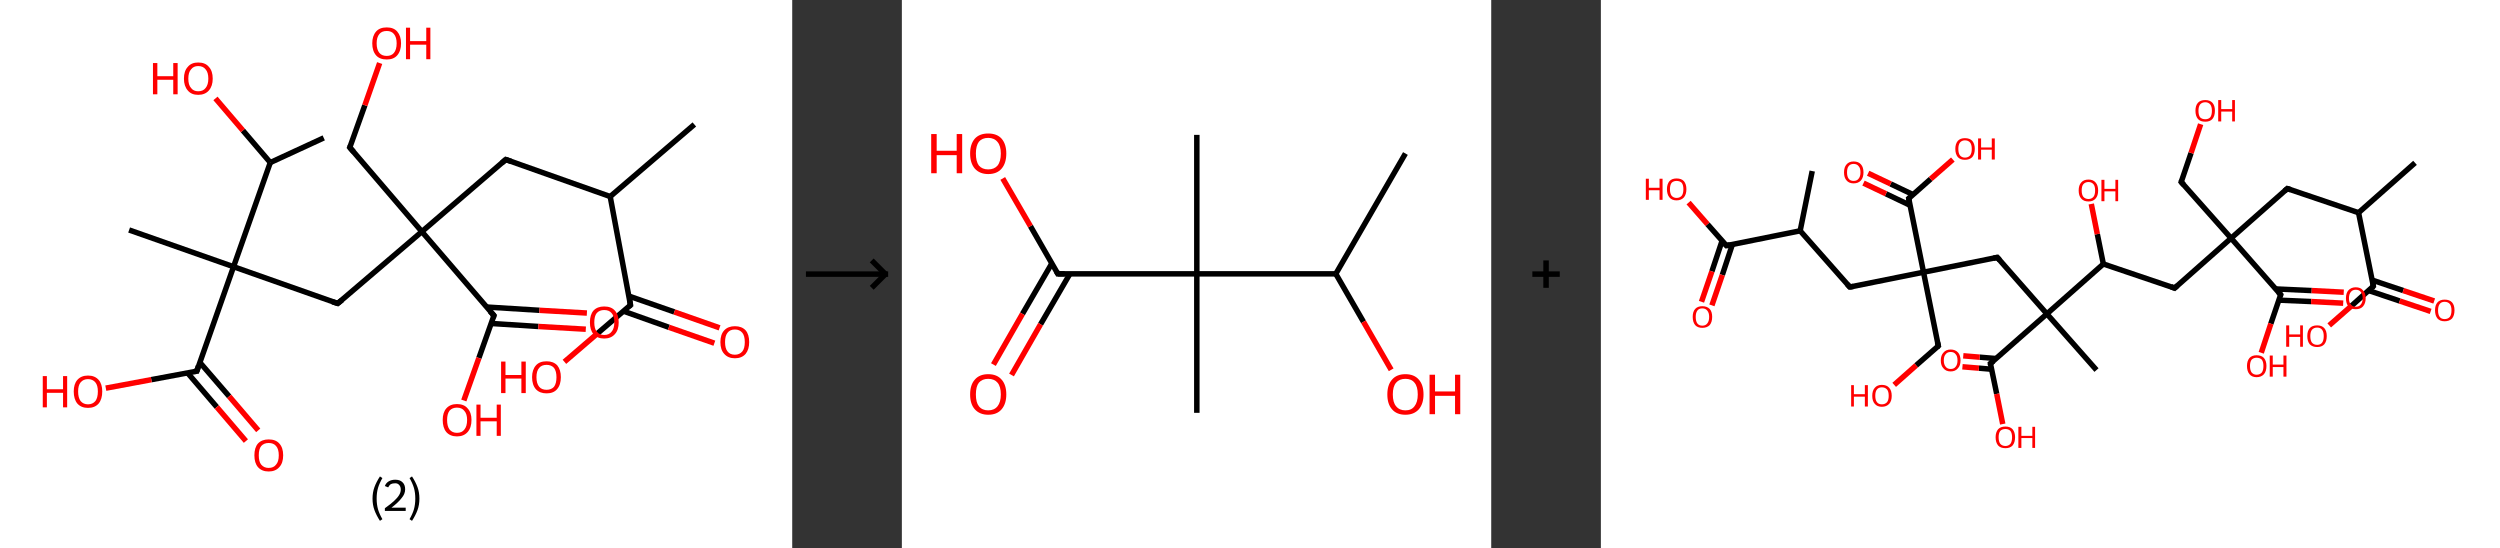 <?xml version='1.0' encoding='ASCII' standalone='yes'?>
<svg xmlns="http://www.w3.org/2000/svg" xmlns:xlink="http://www.w3.org/1999/xlink" version="1.1" width="912.0px" viewBox="0 0 912.0 200.0" height="200.0px">
  <rect x="0" y="0" width="912.0" height="200.0" fill="#333333" stroke="none"/>
  <g>
    <g transform="translate(0, 0) scale(1 1) "><!-- END OF HEADER -->
<rect style="opacity:1.0;fill:#FFFFFF;stroke:none" width="289.0" height="200.0" x="0.0" y="0.0"> </rect>
<path class="bond-0 atom-0 atom-1" d="M 253.3,45.4 L 222.6,71.7" style="fill:none;fill-rule:evenodd;stroke:#000000;stroke-width:2.0px;stroke-linecap:butt;stroke-linejoin:miter;stroke-opacity:1"/>
<path class="bond-1 atom-1 atom-2" d="M 222.6,71.7 L 184.5,58.2" style="fill:none;fill-rule:evenodd;stroke:#000000;stroke-width:2.0px;stroke-linecap:butt;stroke-linejoin:miter;stroke-opacity:1"/>
<path class="bond-2 atom-2 atom-3" d="M 184.5,58.2 L 153.9,84.5" style="fill:none;fill-rule:evenodd;stroke:#000000;stroke-width:2.0px;stroke-linecap:butt;stroke-linejoin:miter;stroke-opacity:1"/>
<path class="bond-3 atom-3 atom-4" d="M 153.9,84.5 L 127.6,53.8" style="fill:none;fill-rule:evenodd;stroke:#000000;stroke-width:2.0px;stroke-linecap:butt;stroke-linejoin:miter;stroke-opacity:1"/>
<path class="bond-4 atom-4 atom-5" d="M 127.6,53.8 L 133.1,38.4" style="fill:none;fill-rule:evenodd;stroke:#000000;stroke-width:2.0px;stroke-linecap:butt;stroke-linejoin:miter;stroke-opacity:1"/>
<path class="bond-4 atom-4 atom-5" d="M 133.1,38.4 L 138.5,23.0" style="fill:none;fill-rule:evenodd;stroke:#FF0000;stroke-width:2.0px;stroke-linecap:butt;stroke-linejoin:miter;stroke-opacity:1"/>
<path class="bond-5 atom-3 atom-6" d="M 153.9,84.5 L 123.2,110.7" style="fill:none;fill-rule:evenodd;stroke:#000000;stroke-width:2.0px;stroke-linecap:butt;stroke-linejoin:miter;stroke-opacity:1"/>
<path class="bond-6 atom-6 atom-7" d="M 123.2,110.7 L 85.2,97.3" style="fill:none;fill-rule:evenodd;stroke:#000000;stroke-width:2.0px;stroke-linecap:butt;stroke-linejoin:miter;stroke-opacity:1"/>
<path class="bond-7 atom-7 atom-8" d="M 85.2,97.3 L 47.1,83.9" style="fill:none;fill-rule:evenodd;stroke:#000000;stroke-width:2.0px;stroke-linecap:butt;stroke-linejoin:miter;stroke-opacity:1"/>
<path class="bond-8 atom-7 atom-9" d="M 85.2,97.3 L 71.8,135.4" style="fill:none;fill-rule:evenodd;stroke:#000000;stroke-width:2.0px;stroke-linecap:butt;stroke-linejoin:miter;stroke-opacity:1"/>
<path class="bond-9 atom-9 atom-10" d="M 68.4,136.0 L 79.1,148.5" style="fill:none;fill-rule:evenodd;stroke:#000000;stroke-width:2.0px;stroke-linecap:butt;stroke-linejoin:miter;stroke-opacity:1"/>
<path class="bond-9 atom-9 atom-10" d="M 79.1,148.5 L 89.7,160.9" style="fill:none;fill-rule:evenodd;stroke:#FF0000;stroke-width:2.0px;stroke-linecap:butt;stroke-linejoin:miter;stroke-opacity:1"/>
<path class="bond-9 atom-9 atom-10" d="M 72.9,132.2 L 83.6,144.6" style="fill:none;fill-rule:evenodd;stroke:#000000;stroke-width:2.0px;stroke-linecap:butt;stroke-linejoin:miter;stroke-opacity:1"/>
<path class="bond-9 atom-9 atom-10" d="M 83.6,144.6 L 94.2,157.0" style="fill:none;fill-rule:evenodd;stroke:#FF0000;stroke-width:2.0px;stroke-linecap:butt;stroke-linejoin:miter;stroke-opacity:1"/>
<path class="bond-10 atom-9 atom-11" d="M 71.8,135.4 L 55.2,138.5" style="fill:none;fill-rule:evenodd;stroke:#000000;stroke-width:2.0px;stroke-linecap:butt;stroke-linejoin:miter;stroke-opacity:1"/>
<path class="bond-10 atom-9 atom-11" d="M 55.2,138.5 L 38.6,141.6" style="fill:none;fill-rule:evenodd;stroke:#FF0000;stroke-width:2.0px;stroke-linecap:butt;stroke-linejoin:miter;stroke-opacity:1"/>
<path class="bond-11 atom-7 atom-12" d="M 85.2,97.3 L 98.6,59.3" style="fill:none;fill-rule:evenodd;stroke:#000000;stroke-width:2.0px;stroke-linecap:butt;stroke-linejoin:miter;stroke-opacity:1"/>
<path class="bond-12 atom-12 atom-13" d="M 98.6,59.3 L 118.1,50.3" style="fill:none;fill-rule:evenodd;stroke:#000000;stroke-width:2.0px;stroke-linecap:butt;stroke-linejoin:miter;stroke-opacity:1"/>
<path class="bond-13 atom-12 atom-14" d="M 98.6,59.3 L 88.6,47.6" style="fill:none;fill-rule:evenodd;stroke:#000000;stroke-width:2.0px;stroke-linecap:butt;stroke-linejoin:miter;stroke-opacity:1"/>
<path class="bond-13 atom-12 atom-14" d="M 88.6,47.6 L 78.6,35.9" style="fill:none;fill-rule:evenodd;stroke:#FF0000;stroke-width:2.0px;stroke-linecap:butt;stroke-linejoin:miter;stroke-opacity:1"/>
<path class="bond-14 atom-3 atom-15" d="M 153.9,84.5 L 180.2,115.1" style="fill:none;fill-rule:evenodd;stroke:#000000;stroke-width:2.0px;stroke-linecap:butt;stroke-linejoin:miter;stroke-opacity:1"/>
<path class="bond-15 atom-15 atom-16" d="M 179.1,118.0 L 196.4,119.1" style="fill:none;fill-rule:evenodd;stroke:#000000;stroke-width:2.0px;stroke-linecap:butt;stroke-linejoin:miter;stroke-opacity:1"/>
<path class="bond-15 atom-15 atom-16" d="M 196.4,119.1 L 213.7,120.1" style="fill:none;fill-rule:evenodd;stroke:#FF0000;stroke-width:2.0px;stroke-linecap:butt;stroke-linejoin:miter;stroke-opacity:1"/>
<path class="bond-15 atom-15 atom-16" d="M 177.5,112.0 L 196.8,113.2" style="fill:none;fill-rule:evenodd;stroke:#000000;stroke-width:2.0px;stroke-linecap:butt;stroke-linejoin:miter;stroke-opacity:1"/>
<path class="bond-15 atom-15 atom-16" d="M 196.8,113.2 L 214.1,114.2" style="fill:none;fill-rule:evenodd;stroke:#FF0000;stroke-width:2.0px;stroke-linecap:butt;stroke-linejoin:miter;stroke-opacity:1"/>
<path class="bond-16 atom-15 atom-17" d="M 180.2,115.1 L 174.7,130.6" style="fill:none;fill-rule:evenodd;stroke:#000000;stroke-width:2.0px;stroke-linecap:butt;stroke-linejoin:miter;stroke-opacity:1"/>
<path class="bond-16 atom-15 atom-17" d="M 174.7,130.6 L 169.2,146.1" style="fill:none;fill-rule:evenodd;stroke:#FF0000;stroke-width:2.0px;stroke-linecap:butt;stroke-linejoin:miter;stroke-opacity:1"/>
<path class="bond-17 atom-1 atom-18" d="M 222.6,71.7 L 230.0,111.3" style="fill:none;fill-rule:evenodd;stroke:#000000;stroke-width:2.0px;stroke-linecap:butt;stroke-linejoin:miter;stroke-opacity:1"/>
<path class="bond-18 atom-18 atom-19" d="M 227.4,113.5 L 244.0,119.4" style="fill:none;fill-rule:evenodd;stroke:#000000;stroke-width:2.0px;stroke-linecap:butt;stroke-linejoin:miter;stroke-opacity:1"/>
<path class="bond-18 atom-18 atom-19" d="M 244.0,119.4 L 260.6,125.2" style="fill:none;fill-rule:evenodd;stroke:#FF0000;stroke-width:2.0px;stroke-linecap:butt;stroke-linejoin:miter;stroke-opacity:1"/>
<path class="bond-18 atom-18 atom-19" d="M 229.4,108.0 L 246.0,113.8" style="fill:none;fill-rule:evenodd;stroke:#000000;stroke-width:2.0px;stroke-linecap:butt;stroke-linejoin:miter;stroke-opacity:1"/>
<path class="bond-18 atom-18 atom-19" d="M 246.0,113.8 L 262.5,119.6" style="fill:none;fill-rule:evenodd;stroke:#FF0000;stroke-width:2.0px;stroke-linecap:butt;stroke-linejoin:miter;stroke-opacity:1"/>
<path class="bond-19 atom-18 atom-20" d="M 230.0,111.3 L 218.0,121.6" style="fill:none;fill-rule:evenodd;stroke:#000000;stroke-width:2.0px;stroke-linecap:butt;stroke-linejoin:miter;stroke-opacity:1"/>
<path class="bond-19 atom-18 atom-20" d="M 218.0,121.6 L 205.9,132.0" style="fill:none;fill-rule:evenodd;stroke:#FF0000;stroke-width:2.0px;stroke-linecap:butt;stroke-linejoin:miter;stroke-opacity:1"/>
<path d="M 186.5,58.9 L 184.5,58.2 L 183.0,59.5" style="fill:none;stroke:#000000;stroke-width:2.0px;stroke-linecap:butt;stroke-linejoin:miter;stroke-opacity:1;"/>
<path d="M 129.0,55.4 L 127.6,53.8 L 127.9,53.1" style="fill:none;stroke:#000000;stroke-width:2.0px;stroke-linecap:butt;stroke-linejoin:miter;stroke-opacity:1;"/>
<path d="M 124.8,109.4 L 123.2,110.7 L 121.3,110.1" style="fill:none;stroke:#000000;stroke-width:2.0px;stroke-linecap:butt;stroke-linejoin:miter;stroke-opacity:1;"/>
<path d="M 72.4,133.5 L 71.8,135.4 L 70.9,135.5" style="fill:none;stroke:#000000;stroke-width:2.0px;stroke-linecap:butt;stroke-linejoin:miter;stroke-opacity:1;"/>
<path d="M 178.8,113.6 L 180.2,115.1 L 179.9,115.9" style="fill:none;stroke:#000000;stroke-width:2.0px;stroke-linecap:butt;stroke-linejoin:miter;stroke-opacity:1;"/>
<path d="M 229.7,109.3 L 230.0,111.3 L 229.4,111.8" style="fill:none;stroke:#000000;stroke-width:2.0px;stroke-linecap:butt;stroke-linejoin:miter;stroke-opacity:1;"/>
<path class="atom-5" d="M 135.8 15.8 Q 135.8 13.1, 137.2 11.5 Q 138.5 10.0, 141.1 10.0 Q 143.6 10.0, 144.9 11.5 Q 146.3 13.1, 146.3 15.8 Q 146.3 18.6, 144.9 20.2 Q 143.6 21.7, 141.1 21.7 Q 138.5 21.7, 137.2 20.2 Q 135.8 18.6, 135.8 15.8 M 141.1 20.4 Q 142.8 20.4, 143.7 19.3 Q 144.7 18.1, 144.7 15.8 Q 144.7 13.6, 143.7 12.4 Q 142.8 11.3, 141.1 11.3 Q 139.3 11.3, 138.4 12.4 Q 137.4 13.6, 137.4 15.8 Q 137.4 18.1, 138.4 19.3 Q 139.3 20.4, 141.1 20.4 " fill="#FF0000"/>
<path class="atom-5" d="M 148.1 10.1 L 149.6 10.1 L 149.6 15.0 L 155.5 15.0 L 155.5 10.1 L 157.0 10.1 L 157.0 21.6 L 155.5 21.6 L 155.5 16.3 L 149.6 16.3 L 149.6 21.6 L 148.1 21.6 L 148.1 10.1 " fill="#FF0000"/>
<path class="atom-10" d="M 92.8 166.1 Q 92.8 163.3, 94.1 161.8 Q 95.5 160.3, 98.0 160.3 Q 100.6 160.3, 101.9 161.8 Q 103.3 163.3, 103.3 166.1 Q 103.3 168.9, 101.9 170.4 Q 100.5 172.0, 98.0 172.0 Q 95.5 172.0, 94.1 170.4 Q 92.8 168.9, 92.8 166.1 M 98.0 170.7 Q 99.8 170.7, 100.7 169.5 Q 101.7 168.4, 101.7 166.1 Q 101.7 163.8, 100.7 162.7 Q 99.8 161.6, 98.0 161.6 Q 96.3 161.6, 95.3 162.7 Q 94.4 163.8, 94.4 166.1 Q 94.4 168.4, 95.3 169.5 Q 96.3 170.7, 98.0 170.7 " fill="#FF0000"/>
<path class="atom-11" d="M 15.6 137.2 L 17.1 137.2 L 17.1 142.0 L 23.0 142.0 L 23.0 137.2 L 24.5 137.2 L 24.5 148.6 L 23.0 148.6 L 23.0 143.3 L 17.1 143.3 L 17.1 148.6 L 15.6 148.6 L 15.6 137.2 " fill="#FF0000"/>
<path class="atom-11" d="M 26.9 142.8 Q 26.9 140.1, 28.2 138.6 Q 29.6 137.0, 32.1 137.0 Q 34.6 137.0, 36.0 138.6 Q 37.3 140.1, 37.3 142.8 Q 37.3 145.6, 36.0 147.2 Q 34.6 148.8, 32.1 148.8 Q 29.6 148.8, 28.2 147.2 Q 26.9 145.6, 26.9 142.8 M 32.1 147.5 Q 33.8 147.5, 34.8 146.3 Q 35.7 145.1, 35.7 142.8 Q 35.7 140.6, 34.8 139.5 Q 33.8 138.3, 32.1 138.3 Q 30.4 138.3, 29.4 139.5 Q 28.5 140.6, 28.5 142.8 Q 28.5 145.1, 29.4 146.3 Q 30.4 147.5, 32.1 147.5 " fill="#FF0000"/>
<path class="atom-14" d="M 55.8 23.0 L 57.4 23.0 L 57.4 27.8 L 63.2 27.8 L 63.2 23.0 L 64.8 23.0 L 64.8 34.4 L 63.2 34.4 L 63.2 29.1 L 57.4 29.1 L 57.4 34.4 L 55.8 34.4 L 55.8 23.0 " fill="#FF0000"/>
<path class="atom-14" d="M 67.1 28.7 Q 67.1 25.9, 68.5 24.4 Q 69.8 22.8, 72.3 22.8 Q 74.9 22.8, 76.2 24.4 Q 77.6 25.9, 77.6 28.7 Q 77.6 31.4, 76.2 33.0 Q 74.8 34.6, 72.3 34.6 Q 69.8 34.6, 68.5 33.0 Q 67.1 31.4, 67.1 28.7 M 72.3 33.3 Q 74.1 33.3, 75.0 32.1 Q 76.0 30.9, 76.0 28.7 Q 76.0 26.4, 75.0 25.3 Q 74.1 24.1, 72.3 24.1 Q 70.6 24.1, 69.7 25.3 Q 68.7 26.4, 68.7 28.7 Q 68.7 31.0, 69.7 32.1 Q 70.6 33.3, 72.3 33.3 " fill="#FF0000"/>
<path class="atom-16" d="M 215.2 117.6 Q 215.2 114.8, 216.5 113.3 Q 217.9 111.8, 220.4 111.8 Q 223.0 111.8, 224.3 113.3 Q 225.7 114.8, 225.7 117.6 Q 225.7 120.4, 224.3 121.9 Q 222.9 123.5, 220.4 123.5 Q 217.9 123.5, 216.5 121.9 Q 215.2 120.4, 215.2 117.6 M 220.4 122.2 Q 222.2 122.2, 223.1 121.0 Q 224.1 119.9, 224.1 117.6 Q 224.1 115.3, 223.1 114.2 Q 222.2 113.1, 220.4 113.1 Q 218.7 113.1, 217.7 114.2 Q 216.8 115.3, 216.8 117.6 Q 216.8 119.9, 217.7 121.0 Q 218.7 122.2, 220.4 122.2 " fill="#FF0000"/>
<path class="atom-17" d="M 161.5 153.2 Q 161.5 150.5, 162.8 149.0 Q 164.2 147.4, 166.7 147.4 Q 169.3 147.4, 170.6 149.0 Q 172.0 150.5, 172.0 153.2 Q 172.0 156.0, 170.6 157.6 Q 169.2 159.2, 166.7 159.2 Q 164.2 159.2, 162.8 157.6 Q 161.5 156.0, 161.5 153.2 M 166.7 157.9 Q 168.5 157.9, 169.4 156.7 Q 170.4 155.5, 170.4 153.2 Q 170.4 151.0, 169.4 149.9 Q 168.5 148.7, 166.7 148.7 Q 165.0 148.7, 164.0 149.8 Q 163.1 151.0, 163.1 153.2 Q 163.1 155.5, 164.0 156.7 Q 165.0 157.9, 166.7 157.9 " fill="#FF0000"/>
<path class="atom-17" d="M 173.8 147.6 L 175.3 147.6 L 175.3 152.4 L 181.2 152.4 L 181.2 147.6 L 182.7 147.6 L 182.7 159.0 L 181.2 159.0 L 181.2 153.7 L 175.3 153.7 L 175.3 159.0 L 173.8 159.0 L 173.8 147.6 " fill="#FF0000"/>
<path class="atom-19" d="M 262.8 124.8 Q 262.8 122.0, 264.2 120.5 Q 265.6 119.0, 268.1 119.0 Q 270.6 119.0, 272.0 120.5 Q 273.3 122.0, 273.3 124.8 Q 273.3 127.5, 272.0 129.1 Q 270.6 130.7, 268.1 130.7 Q 265.6 130.7, 264.2 129.1 Q 262.8 127.6, 262.8 124.8 M 268.1 129.4 Q 269.8 129.4, 270.8 128.2 Q 271.7 127.1, 271.7 124.8 Q 271.7 122.5, 270.8 121.4 Q 269.8 120.2, 268.1 120.2 Q 266.3 120.2, 265.4 121.4 Q 264.5 122.5, 264.5 124.8 Q 264.5 127.1, 265.4 128.2 Q 266.3 129.4, 268.1 129.4 " fill="#FF0000"/>
<path class="atom-20" d="M 182.8 131.9 L 184.4 131.9 L 184.4 136.8 L 190.2 136.8 L 190.2 131.9 L 191.8 131.9 L 191.8 143.4 L 190.2 143.4 L 190.2 138.1 L 184.4 138.1 L 184.4 143.4 L 182.8 143.4 L 182.8 131.9 " fill="#FF0000"/>
<path class="atom-20" d="M 194.1 137.6 Q 194.1 134.9, 195.5 133.3 Q 196.8 131.8, 199.4 131.8 Q 201.9 131.8, 203.3 133.3 Q 204.6 134.9, 204.6 137.6 Q 204.6 140.4, 203.2 142.0 Q 201.9 143.5, 199.4 143.5 Q 196.9 143.5, 195.5 142.0 Q 194.1 140.4, 194.1 137.6 M 199.4 142.2 Q 201.1 142.2, 202.1 141.1 Q 203.0 139.9, 203.0 137.6 Q 203.0 135.4, 202.1 134.2 Q 201.1 133.1, 199.4 133.1 Q 197.6 133.1, 196.7 134.2 Q 195.7 135.3, 195.7 137.6 Q 195.7 139.9, 196.7 141.1 Q 197.6 142.2, 199.4 142.2 " fill="#FF0000"/>
<path class="legend" d="M 135.9 181.9 Q 135.9 179.6, 136.6 177.7 Q 137.3 175.8, 138.6 173.8 L 139.5 174.4 Q 138.4 176.3, 137.9 178.0 Q 137.4 179.7, 137.4 181.9 Q 137.4 184.0, 137.9 185.8 Q 138.4 187.5, 139.5 189.4 L 138.6 190.0 Q 137.3 188.0, 136.6 186.1 Q 135.9 184.2, 135.9 181.9 " fill="#000000"/>
<path class="legend" d="M 140.4 177.3 Q 140.8 176.2, 141.8 175.6 Q 142.8 175.0, 144.2 175.0 Q 145.9 175.0, 146.8 175.9 Q 147.8 176.8, 147.8 178.5 Q 147.8 180.2, 146.5 181.7 Q 145.3 183.3, 142.8 185.2 L 148.0 185.2 L 148.0 186.4 L 140.4 186.4 L 140.4 185.4 Q 142.5 183.9, 143.7 182.8 Q 145.0 181.6, 145.6 180.6 Q 146.2 179.6, 146.2 178.6 Q 146.2 177.5, 145.6 176.9 Q 145.1 176.3, 144.2 176.3 Q 143.2 176.3, 142.6 176.6 Q 142.0 177.0, 141.6 177.8 L 140.4 177.3 " fill="#000000"/>
<path class="legend" d="M 153.0 181.9 Q 153.0 184.2, 152.3 186.1 Q 151.6 188.0, 150.3 190.0 L 149.4 189.4 Q 150.5 187.5, 151.0 185.8 Q 151.5 184.0, 151.5 181.9 Q 151.5 179.7, 151.0 178.0 Q 150.5 176.3, 149.4 174.4 L 150.3 173.8 Q 151.6 175.8, 152.3 177.7 Q 153.0 179.6, 153.0 181.9 " fill="#000000"/>
</g>
    <g transform="translate(289.0, 0) scale(1 1) "><line x1="5" y1="100" x2="35" y2="100" style="stroke:rgb(0,0,0);stroke-width:2"/>
  <line x1="34" y1="100" x2="29" y2="95" style="stroke:rgb(0,0,0);stroke-width:2"/>
  <line x1="34" y1="100" x2="29" y2="105" style="stroke:rgb(0,0,0);stroke-width:2"/>
</g>
    <g transform="translate(329.0, 0) scale(1 1) "><!-- END OF HEADER -->
<rect style="opacity:1.0;fill:#FFFFFF;stroke:none" width="215.0" height="200.0" x="0.0" y="0.0"> </rect>
<path class="bond-0 atom-0 atom-1" d="M 183.7,56.0 L 158.3,99.9" style="fill:none;fill-rule:evenodd;stroke:#000000;stroke-width:2.0px;stroke-linecap:butt;stroke-linejoin:miter;stroke-opacity:1"/>
<path class="bond-1 atom-1 atom-2" d="M 158.3,99.9 L 168.4,117.4" style="fill:none;fill-rule:evenodd;stroke:#000000;stroke-width:2.0px;stroke-linecap:butt;stroke-linejoin:miter;stroke-opacity:1"/>
<path class="bond-1 atom-1 atom-2" d="M 168.4,117.4 L 178.5,134.9" style="fill:none;fill-rule:evenodd;stroke:#FF0000;stroke-width:2.0px;stroke-linecap:butt;stroke-linejoin:miter;stroke-opacity:1"/>
<path class="bond-2 atom-1 atom-3" d="M 158.3,99.9 L 107.6,99.9" style="fill:none;fill-rule:evenodd;stroke:#000000;stroke-width:2.0px;stroke-linecap:butt;stroke-linejoin:miter;stroke-opacity:1"/>
<path class="bond-3 atom-3 atom-4" d="M 107.6,99.9 L 107.6,49.2" style="fill:none;fill-rule:evenodd;stroke:#000000;stroke-width:2.0px;stroke-linecap:butt;stroke-linejoin:miter;stroke-opacity:1"/>
<path class="bond-4 atom-3 atom-5" d="M 107.6,99.9 L 107.6,150.6" style="fill:none;fill-rule:evenodd;stroke:#000000;stroke-width:2.0px;stroke-linecap:butt;stroke-linejoin:miter;stroke-opacity:1"/>
<path class="bond-5 atom-3 atom-6" d="M 107.6,99.9 L 56.9,99.9" style="fill:none;fill-rule:evenodd;stroke:#000000;stroke-width:2.0px;stroke-linecap:butt;stroke-linejoin:miter;stroke-opacity:1"/>
<path class="bond-6 atom-6 atom-7" d="M 54.7,96.1 L 44.0,114.5" style="fill:none;fill-rule:evenodd;stroke:#000000;stroke-width:2.0px;stroke-linecap:butt;stroke-linejoin:miter;stroke-opacity:1"/>
<path class="bond-6 atom-6 atom-7" d="M 44.0,114.5 L 33.4,133.0" style="fill:none;fill-rule:evenodd;stroke:#FF0000;stroke-width:2.0px;stroke-linecap:butt;stroke-linejoin:miter;stroke-opacity:1"/>
<path class="bond-6 atom-6 atom-7" d="M 61.3,99.9 L 50.6,118.3" style="fill:none;fill-rule:evenodd;stroke:#000000;stroke-width:2.0px;stroke-linecap:butt;stroke-linejoin:miter;stroke-opacity:1"/>
<path class="bond-6 atom-6 atom-7" d="M 50.6,118.3 L 40.0,136.8" style="fill:none;fill-rule:evenodd;stroke:#FF0000;stroke-width:2.0px;stroke-linecap:butt;stroke-linejoin:miter;stroke-opacity:1"/>
<path class="bond-7 atom-6 atom-8" d="M 56.9,99.9 L 46.9,82.5" style="fill:none;fill-rule:evenodd;stroke:#000000;stroke-width:2.0px;stroke-linecap:butt;stroke-linejoin:miter;stroke-opacity:1"/>
<path class="bond-7 atom-6 atom-8" d="M 46.9,82.5 L 36.8,65.1" style="fill:none;fill-rule:evenodd;stroke:#FF0000;stroke-width:2.0px;stroke-linecap:butt;stroke-linejoin:miter;stroke-opacity:1"/>
<path d="M 59.4,99.9 L 56.9,99.9 L 56.4,99.0" style="fill:none;stroke:#000000;stroke-width:2.0px;stroke-linecap:butt;stroke-linejoin:miter;stroke-opacity:1;"/>
<path class="atom-2" d="M 177.1 143.9 Q 177.1 140.4, 178.8 138.5 Q 180.5 136.5, 183.7 136.5 Q 186.9 136.5, 188.6 138.5 Q 190.3 140.4, 190.3 143.9 Q 190.3 147.3, 188.6 149.3 Q 186.8 151.3, 183.7 151.3 Q 180.5 151.3, 178.8 149.3 Q 177.1 147.4, 177.1 143.9 M 183.7 149.7 Q 185.9 149.7, 187.0 148.2 Q 188.2 146.7, 188.2 143.9 Q 188.2 141.0, 187.0 139.6 Q 185.9 138.2, 183.7 138.2 Q 181.5 138.2, 180.3 139.6 Q 179.1 141.0, 179.1 143.9 Q 179.1 146.8, 180.3 148.2 Q 181.5 149.7, 183.7 149.7 " fill="#FF0000"/>
<path class="atom-2" d="M 192.5 136.7 L 194.5 136.7 L 194.5 142.8 L 201.8 142.8 L 201.8 136.7 L 203.7 136.7 L 203.7 151.1 L 201.8 151.1 L 201.8 144.4 L 194.5 144.4 L 194.5 151.1 L 192.5 151.1 L 192.5 136.7 " fill="#FF0000"/>
<path class="atom-7" d="M 24.9 143.9 Q 24.9 140.4, 26.6 138.5 Q 28.3 136.5, 31.5 136.5 Q 34.7 136.5, 36.4 138.5 Q 38.1 140.4, 38.1 143.9 Q 38.1 147.3, 36.4 149.3 Q 34.7 151.3, 31.5 151.3 Q 28.4 151.3, 26.6 149.3 Q 24.9 147.4, 24.9 143.9 M 31.5 149.7 Q 33.7 149.7, 34.9 148.2 Q 36.1 146.7, 36.1 143.9 Q 36.1 141.0, 34.9 139.6 Q 33.7 138.2, 31.5 138.2 Q 29.3 138.2, 28.1 139.6 Q 27.0 141.0, 27.0 143.9 Q 27.0 146.8, 28.1 148.2 Q 29.3 149.7, 31.5 149.7 " fill="#FF0000"/>
<path class="atom-8" d="M 10.7 48.9 L 12.7 48.9 L 12.7 55.0 L 20.0 55.0 L 20.0 48.9 L 22.0 48.9 L 22.0 63.2 L 20.0 63.2 L 20.0 56.6 L 12.7 56.6 L 12.7 63.2 L 10.7 63.2 L 10.7 48.9 " fill="#FF0000"/>
<path class="atom-8" d="M 24.9 56.0 Q 24.9 52.6, 26.6 50.6 Q 28.3 48.7, 31.5 48.7 Q 34.7 48.7, 36.4 50.6 Q 38.1 52.6, 38.1 56.0 Q 38.1 59.5, 36.4 61.5 Q 34.7 63.5, 31.5 63.5 Q 28.4 63.5, 26.6 61.5 Q 24.9 59.5, 24.9 56.0 M 31.5 61.8 Q 33.7 61.8, 34.9 60.4 Q 36.1 58.9, 36.1 56.0 Q 36.1 53.2, 34.9 51.8 Q 33.7 50.3, 31.5 50.3 Q 29.3 50.3, 28.1 51.7 Q 27.0 53.2, 27.0 56.0 Q 27.0 58.9, 28.1 60.4 Q 29.3 61.8, 31.5 61.8 " fill="#FF0000"/>
</g>
    <g transform="translate(544.0, 0) scale(1 1) "><line x1="15" y1="100" x2="25" y2="100" style="stroke:rgb(0,0,0);stroke-width:2"/>
  <line x1="20" y1="95" x2="20" y2="105" style="stroke:rgb(0,0,0);stroke-width:2"/>
</g>
    <g transform="translate(584.0, 0) scale(1 1) "><!-- END OF HEADER -->
<rect style="opacity:1.0;fill:#FFFFFF;stroke:none" width="328.0" height="200.0" x="0.0" y="0.0"> </rect>
<path class="bond-0 atom-0 atom-1" d="M 297.0,59.4 L 276.4,77.6" style="fill:none;fill-rule:evenodd;stroke:#000000;stroke-width:2.0px;stroke-linecap:butt;stroke-linejoin:miter;stroke-opacity:1"/>
<path class="bond-1 atom-1 atom-2" d="M 276.4,77.6 L 250.4,68.8" style="fill:none;fill-rule:evenodd;stroke:#000000;stroke-width:2.0px;stroke-linecap:butt;stroke-linejoin:miter;stroke-opacity:1"/>
<path class="bond-2 atom-2 atom-3" d="M 250.4,68.8 L 229.9,86.9" style="fill:none;fill-rule:evenodd;stroke:#000000;stroke-width:2.0px;stroke-linecap:butt;stroke-linejoin:miter;stroke-opacity:1"/>
<path class="bond-3 atom-3 atom-4" d="M 229.9,86.9 L 211.7,66.4" style="fill:none;fill-rule:evenodd;stroke:#000000;stroke-width:2.0px;stroke-linecap:butt;stroke-linejoin:miter;stroke-opacity:1"/>
<path class="bond-4 atom-4 atom-5" d="M 211.7,66.4 L 215.3,55.8" style="fill:none;fill-rule:evenodd;stroke:#000000;stroke-width:2.0px;stroke-linecap:butt;stroke-linejoin:miter;stroke-opacity:1"/>
<path class="bond-4 atom-4 atom-5" d="M 215.3,55.8 L 218.8,45.3" style="fill:none;fill-rule:evenodd;stroke:#FF0000;stroke-width:2.0px;stroke-linecap:butt;stroke-linejoin:miter;stroke-opacity:1"/>
<path class="bond-5 atom-3 atom-6" d="M 229.9,86.9 L 209.3,105.1" style="fill:none;fill-rule:evenodd;stroke:#000000;stroke-width:2.0px;stroke-linecap:butt;stroke-linejoin:miter;stroke-opacity:1"/>
<path class="bond-6 atom-6 atom-7" d="M 209.3,105.1 L 183.3,96.3" style="fill:none;fill-rule:evenodd;stroke:#000000;stroke-width:2.0px;stroke-linecap:butt;stroke-linejoin:miter;stroke-opacity:1"/>
<path class="bond-7 atom-7 atom-8" d="M 183.3,96.3 L 181.1,85.4" style="fill:none;fill-rule:evenodd;stroke:#000000;stroke-width:2.0px;stroke-linecap:butt;stroke-linejoin:miter;stroke-opacity:1"/>
<path class="bond-7 atom-7 atom-8" d="M 181.1,85.4 L 178.9,74.4" style="fill:none;fill-rule:evenodd;stroke:#FF0000;stroke-width:2.0px;stroke-linecap:butt;stroke-linejoin:miter;stroke-opacity:1"/>
<path class="bond-8 atom-7 atom-9" d="M 183.3,96.3 L 162.7,114.5" style="fill:none;fill-rule:evenodd;stroke:#000000;stroke-width:2.0px;stroke-linecap:butt;stroke-linejoin:miter;stroke-opacity:1"/>
<path class="bond-9 atom-9 atom-10" d="M 162.7,114.5 L 180.8,135.0" style="fill:none;fill-rule:evenodd;stroke:#000000;stroke-width:2.0px;stroke-linecap:butt;stroke-linejoin:miter;stroke-opacity:1"/>
<path class="bond-10 atom-9 atom-11" d="M 162.7,114.5 L 144.6,93.9" style="fill:none;fill-rule:evenodd;stroke:#000000;stroke-width:2.0px;stroke-linecap:butt;stroke-linejoin:miter;stroke-opacity:1"/>
<path class="bond-11 atom-11 atom-12" d="M 144.6,93.9 L 117.7,99.3" style="fill:none;fill-rule:evenodd;stroke:#000000;stroke-width:2.0px;stroke-linecap:butt;stroke-linejoin:miter;stroke-opacity:1"/>
<path class="bond-12 atom-12 atom-13" d="M 117.7,99.3 L 123.1,126.2" style="fill:none;fill-rule:evenodd;stroke:#000000;stroke-width:2.0px;stroke-linecap:butt;stroke-linejoin:miter;stroke-opacity:1"/>
<path class="bond-13 atom-13 atom-14" d="M 123.1,126.2 L 115.0,133.3" style="fill:none;fill-rule:evenodd;stroke:#000000;stroke-width:2.0px;stroke-linecap:butt;stroke-linejoin:miter;stroke-opacity:1"/>
<path class="bond-13 atom-13 atom-14" d="M 115.0,133.3 L 107.0,140.4" style="fill:none;fill-rule:evenodd;stroke:#FF0000;stroke-width:2.0px;stroke-linecap:butt;stroke-linejoin:miter;stroke-opacity:1"/>
<path class="bond-14 atom-12 atom-15" d="M 117.7,99.3 L 90.8,104.7" style="fill:none;fill-rule:evenodd;stroke:#000000;stroke-width:2.0px;stroke-linecap:butt;stroke-linejoin:miter;stroke-opacity:1"/>
<path class="bond-15 atom-15 atom-16" d="M 90.8,104.7 L 72.7,84.2" style="fill:none;fill-rule:evenodd;stroke:#000000;stroke-width:2.0px;stroke-linecap:butt;stroke-linejoin:miter;stroke-opacity:1"/>
<path class="bond-16 atom-16 atom-17" d="M 72.7,84.2 L 77.1,62.4" style="fill:none;fill-rule:evenodd;stroke:#000000;stroke-width:2.0px;stroke-linecap:butt;stroke-linejoin:miter;stroke-opacity:1"/>
<path class="bond-17 atom-16 atom-18" d="M 72.7,84.2 L 45.8,89.6" style="fill:none;fill-rule:evenodd;stroke:#000000;stroke-width:2.0px;stroke-linecap:butt;stroke-linejoin:miter;stroke-opacity:1"/>
<path class="bond-18 atom-18 atom-19" d="M 44.2,87.9 L 40.5,99.0" style="fill:none;fill-rule:evenodd;stroke:#000000;stroke-width:2.0px;stroke-linecap:butt;stroke-linejoin:miter;stroke-opacity:1"/>
<path class="bond-18 atom-18 atom-19" d="M 40.5,99.0 L 36.7,110.1" style="fill:none;fill-rule:evenodd;stroke:#FF0000;stroke-width:2.0px;stroke-linecap:butt;stroke-linejoin:miter;stroke-opacity:1"/>
<path class="bond-18 atom-18 atom-19" d="M 48.0,89.1 L 44.3,100.3" style="fill:none;fill-rule:evenodd;stroke:#000000;stroke-width:2.0px;stroke-linecap:butt;stroke-linejoin:miter;stroke-opacity:1"/>
<path class="bond-18 atom-18 atom-19" d="M 44.3,100.3 L 40.5,111.4" style="fill:none;fill-rule:evenodd;stroke:#FF0000;stroke-width:2.0px;stroke-linecap:butt;stroke-linejoin:miter;stroke-opacity:1"/>
<path class="bond-19 atom-18 atom-20" d="M 45.8,89.6 L 38.9,81.8" style="fill:none;fill-rule:evenodd;stroke:#000000;stroke-width:2.0px;stroke-linecap:butt;stroke-linejoin:miter;stroke-opacity:1"/>
<path class="bond-19 atom-18 atom-20" d="M 38.9,81.8 L 32.0,73.9" style="fill:none;fill-rule:evenodd;stroke:#FF0000;stroke-width:2.0px;stroke-linecap:butt;stroke-linejoin:miter;stroke-opacity:1"/>
<path class="bond-20 atom-12 atom-21" d="M 117.7,99.3 L 112.3,72.4" style="fill:none;fill-rule:evenodd;stroke:#000000;stroke-width:2.0px;stroke-linecap:butt;stroke-linejoin:miter;stroke-opacity:1"/>
<path class="bond-21 atom-21 atom-22" d="M 113.9,71.0 L 105.7,67.1" style="fill:none;fill-rule:evenodd;stroke:#000000;stroke-width:2.0px;stroke-linecap:butt;stroke-linejoin:miter;stroke-opacity:1"/>
<path class="bond-21 atom-21 atom-22" d="M 105.7,67.1 L 97.5,63.2" style="fill:none;fill-rule:evenodd;stroke:#FF0000;stroke-width:2.0px;stroke-linecap:butt;stroke-linejoin:miter;stroke-opacity:1"/>
<path class="bond-21 atom-21 atom-22" d="M 112.8,74.9 L 104.0,70.7" style="fill:none;fill-rule:evenodd;stroke:#000000;stroke-width:2.0px;stroke-linecap:butt;stroke-linejoin:miter;stroke-opacity:1"/>
<path class="bond-21 atom-21 atom-22" d="M 104.0,70.7 L 95.8,66.8" style="fill:none;fill-rule:evenodd;stroke:#FF0000;stroke-width:2.0px;stroke-linecap:butt;stroke-linejoin:miter;stroke-opacity:1"/>
<path class="bond-22 atom-21 atom-23" d="M 112.3,72.4 L 120.3,65.3" style="fill:none;fill-rule:evenodd;stroke:#000000;stroke-width:2.0px;stroke-linecap:butt;stroke-linejoin:miter;stroke-opacity:1"/>
<path class="bond-22 atom-21 atom-23" d="M 120.3,65.3 L 128.4,58.2" style="fill:none;fill-rule:evenodd;stroke:#FF0000;stroke-width:2.0px;stroke-linecap:butt;stroke-linejoin:miter;stroke-opacity:1"/>
<path class="bond-23 atom-9 atom-24" d="M 162.7,114.5 L 142.1,132.6" style="fill:none;fill-rule:evenodd;stroke:#000000;stroke-width:2.0px;stroke-linecap:butt;stroke-linejoin:miter;stroke-opacity:1"/>
<path class="bond-24 atom-24 atom-25" d="M 144.2,130.8 L 138.2,130.3" style="fill:none;fill-rule:evenodd;stroke:#000000;stroke-width:2.0px;stroke-linecap:butt;stroke-linejoin:miter;stroke-opacity:1"/>
<path class="bond-24 atom-24 atom-25" d="M 138.2,130.3 L 132.2,129.8" style="fill:none;fill-rule:evenodd;stroke:#FF0000;stroke-width:2.0px;stroke-linecap:butt;stroke-linejoin:miter;stroke-opacity:1"/>
<path class="bond-24 atom-24 atom-25" d="M 142.5,134.7 L 137.9,134.3" style="fill:none;fill-rule:evenodd;stroke:#000000;stroke-width:2.0px;stroke-linecap:butt;stroke-linejoin:miter;stroke-opacity:1"/>
<path class="bond-24 atom-24 atom-25" d="M 137.9,134.3 L 131.9,133.8" style="fill:none;fill-rule:evenodd;stroke:#FF0000;stroke-width:2.0px;stroke-linecap:butt;stroke-linejoin:miter;stroke-opacity:1"/>
<path class="bond-25 atom-24 atom-26" d="M 142.1,132.6 L 144.4,143.7" style="fill:none;fill-rule:evenodd;stroke:#000000;stroke-width:2.0px;stroke-linecap:butt;stroke-linejoin:miter;stroke-opacity:1"/>
<path class="bond-25 atom-24 atom-26" d="M 144.4,143.7 L 146.6,154.7" style="fill:none;fill-rule:evenodd;stroke:#FF0000;stroke-width:2.0px;stroke-linecap:butt;stroke-linejoin:miter;stroke-opacity:1"/>
<path class="bond-26 atom-3 atom-27" d="M 229.9,86.9 L 248.0,107.5" style="fill:none;fill-rule:evenodd;stroke:#000000;stroke-width:2.0px;stroke-linecap:butt;stroke-linejoin:miter;stroke-opacity:1"/>
<path class="bond-27 atom-27 atom-28" d="M 247.3,109.5 L 259.1,110.0" style="fill:none;fill-rule:evenodd;stroke:#000000;stroke-width:2.0px;stroke-linecap:butt;stroke-linejoin:miter;stroke-opacity:1"/>
<path class="bond-27 atom-27 atom-28" d="M 259.1,110.0 L 270.8,110.6" style="fill:none;fill-rule:evenodd;stroke:#FF0000;stroke-width:2.0px;stroke-linecap:butt;stroke-linejoin:miter;stroke-opacity:1"/>
<path class="bond-27 atom-27 atom-28" d="M 246.1,105.4 L 259.3,106.0" style="fill:none;fill-rule:evenodd;stroke:#000000;stroke-width:2.0px;stroke-linecap:butt;stroke-linejoin:miter;stroke-opacity:1"/>
<path class="bond-27 atom-27 atom-28" d="M 259.3,106.0 L 271.0,106.6" style="fill:none;fill-rule:evenodd;stroke:#FF0000;stroke-width:2.0px;stroke-linecap:butt;stroke-linejoin:miter;stroke-opacity:1"/>
<path class="bond-28 atom-27 atom-29" d="M 248.0,107.5 L 244.4,118.1" style="fill:none;fill-rule:evenodd;stroke:#000000;stroke-width:2.0px;stroke-linecap:butt;stroke-linejoin:miter;stroke-opacity:1"/>
<path class="bond-28 atom-27 atom-29" d="M 244.4,118.1 L 240.9,128.7" style="fill:none;fill-rule:evenodd;stroke:#FF0000;stroke-width:2.0px;stroke-linecap:butt;stroke-linejoin:miter;stroke-opacity:1"/>
<path class="bond-29 atom-1 atom-30" d="M 276.4,77.6 L 281.8,104.4" style="fill:none;fill-rule:evenodd;stroke:#000000;stroke-width:2.0px;stroke-linecap:butt;stroke-linejoin:miter;stroke-opacity:1"/>
<path class="bond-30 atom-30 atom-31" d="M 280.1,106.0 L 291.4,109.8" style="fill:none;fill-rule:evenodd;stroke:#000000;stroke-width:2.0px;stroke-linecap:butt;stroke-linejoin:miter;stroke-opacity:1"/>
<path class="bond-30 atom-30 atom-31" d="M 291.4,109.8 L 302.7,113.6" style="fill:none;fill-rule:evenodd;stroke:#FF0000;stroke-width:2.0px;stroke-linecap:butt;stroke-linejoin:miter;stroke-opacity:1"/>
<path class="bond-30 atom-30 atom-31" d="M 281.4,102.2 L 292.7,106.0" style="fill:none;fill-rule:evenodd;stroke:#000000;stroke-width:2.0px;stroke-linecap:butt;stroke-linejoin:miter;stroke-opacity:1"/>
<path class="bond-30 atom-30 atom-31" d="M 292.7,106.0 L 304.0,109.8" style="fill:none;fill-rule:evenodd;stroke:#FF0000;stroke-width:2.0px;stroke-linecap:butt;stroke-linejoin:miter;stroke-opacity:1"/>
<path class="bond-31 atom-30 atom-32" d="M 281.8,104.4 L 273.8,111.6" style="fill:none;fill-rule:evenodd;stroke:#000000;stroke-width:2.0px;stroke-linecap:butt;stroke-linejoin:miter;stroke-opacity:1"/>
<path class="bond-31 atom-30 atom-32" d="M 273.8,111.6 L 265.7,118.7" style="fill:none;fill-rule:evenodd;stroke:#FF0000;stroke-width:2.0px;stroke-linecap:butt;stroke-linejoin:miter;stroke-opacity:1"/>
<path d="M 251.7,69.2 L 250.4,68.8 L 249.4,69.7" style="fill:none;stroke:#000000;stroke-width:2.0px;stroke-linecap:butt;stroke-linejoin:miter;stroke-opacity:1;"/>
<path d="M 212.6,67.4 L 211.7,66.4 L 211.9,65.8" style="fill:none;stroke:#000000;stroke-width:2.0px;stroke-linecap:butt;stroke-linejoin:miter;stroke-opacity:1;"/>
<path d="M 210.3,104.2 L 209.3,105.1 L 208.0,104.6" style="fill:none;stroke:#000000;stroke-width:2.0px;stroke-linecap:butt;stroke-linejoin:miter;stroke-opacity:1;"/>
<path d="M 145.5,94.9 L 144.6,93.9 L 143.2,94.2" style="fill:none;stroke:#000000;stroke-width:2.0px;stroke-linecap:butt;stroke-linejoin:miter;stroke-opacity:1;"/>
<path d="M 122.8,124.9 L 123.1,126.2 L 122.7,126.6" style="fill:none;stroke:#000000;stroke-width:2.0px;stroke-linecap:butt;stroke-linejoin:miter;stroke-opacity:1;"/>
<path d="M 92.1,104.5 L 90.8,104.7 L 89.9,103.7" style="fill:none;stroke:#000000;stroke-width:2.0px;stroke-linecap:butt;stroke-linejoin:miter;stroke-opacity:1;"/>
<path d="M 47.1,89.3 L 45.8,89.6 L 45.4,89.2" style="fill:none;stroke:#000000;stroke-width:2.0px;stroke-linecap:butt;stroke-linejoin:miter;stroke-opacity:1;"/>
<path d="M 112.5,73.8 L 112.3,72.4 L 112.7,72.1" style="fill:none;stroke:#000000;stroke-width:2.0px;stroke-linecap:butt;stroke-linejoin:miter;stroke-opacity:1;"/>
<path d="M 143.2,131.7 L 142.1,132.6 L 142.2,133.2" style="fill:none;stroke:#000000;stroke-width:2.0px;stroke-linecap:butt;stroke-linejoin:miter;stroke-opacity:1;"/>
<path d="M 247.1,106.5 L 248.0,107.5 L 247.8,108.1" style="fill:none;stroke:#000000;stroke-width:2.0px;stroke-linecap:butt;stroke-linejoin:miter;stroke-opacity:1;"/>
<path d="M 281.6,103.1 L 281.8,104.4 L 281.4,104.8" style="fill:none;stroke:#000000;stroke-width:2.0px;stroke-linecap:butt;stroke-linejoin:miter;stroke-opacity:1;"/>
<path class="atom-5" d="M 216.9 40.4 Q 216.9 38.5, 217.8 37.5 Q 218.7 36.5, 220.5 36.5 Q 222.2 36.5, 223.1 37.5 Q 224.0 38.5, 224.0 40.4 Q 224.0 42.3, 223.1 43.4 Q 222.2 44.4, 220.5 44.4 Q 218.7 44.4, 217.8 43.4 Q 216.9 42.3, 216.9 40.4 M 220.5 43.5 Q 221.6 43.5, 222.3 42.8 Q 222.9 42.0, 222.9 40.4 Q 222.9 38.9, 222.3 38.1 Q 221.6 37.3, 220.5 37.3 Q 219.3 37.3, 218.6 38.1 Q 218.0 38.9, 218.0 40.4 Q 218.0 42.0, 218.6 42.8 Q 219.3 43.5, 220.5 43.5 " fill="#FF0000"/>
<path class="atom-5" d="M 225.2 36.5 L 226.3 36.5 L 226.3 39.8 L 230.3 39.8 L 230.3 36.5 L 231.3 36.5 L 231.3 44.3 L 230.3 44.3 L 230.3 40.7 L 226.3 40.7 L 226.3 44.3 L 225.2 44.3 L 225.2 36.5 " fill="#FF0000"/>
<path class="atom-8" d="M 174.3 69.5 Q 174.3 67.6, 175.2 66.6 Q 176.1 65.5, 177.9 65.5 Q 179.6 65.5, 180.5 66.6 Q 181.4 67.6, 181.4 69.5 Q 181.4 71.4, 180.5 72.4 Q 179.6 73.5, 177.9 73.5 Q 176.1 73.5, 175.2 72.4 Q 174.3 71.4, 174.3 69.5 M 177.9 72.6 Q 179.0 72.6, 179.7 71.8 Q 180.3 71.0, 180.3 69.5 Q 180.3 67.9, 179.7 67.2 Q 179.0 66.4, 177.9 66.4 Q 176.7 66.4, 176.0 67.2 Q 175.4 67.9, 175.4 69.5 Q 175.4 71.0, 176.0 71.8 Q 176.7 72.6, 177.9 72.6 " fill="#FF0000"/>
<path class="atom-8" d="M 182.6 65.6 L 183.7 65.6 L 183.7 68.9 L 187.7 68.9 L 187.7 65.6 L 188.7 65.6 L 188.7 73.4 L 187.7 73.4 L 187.7 69.8 L 183.7 69.8 L 183.7 73.4 L 182.6 73.4 L 182.6 65.6 " fill="#FF0000"/>
<path class="atom-14" d="M 91.3 140.5 L 92.3 140.5 L 92.3 143.8 L 96.3 143.8 L 96.3 140.5 L 97.4 140.5 L 97.4 148.3 L 96.3 148.3 L 96.3 144.7 L 92.3 144.7 L 92.3 148.3 L 91.3 148.3 L 91.3 140.5 " fill="#FF0000"/>
<path class="atom-14" d="M 99.0 144.4 Q 99.0 142.5, 99.9 141.5 Q 100.8 140.4, 102.5 140.4 Q 104.3 140.4, 105.2 141.5 Q 106.1 142.5, 106.1 144.4 Q 106.1 146.3, 105.2 147.3 Q 104.2 148.4, 102.5 148.4 Q 100.8 148.4, 99.9 147.3 Q 99.0 146.3, 99.0 144.4 M 102.5 147.5 Q 103.7 147.5, 104.4 146.7 Q 105.0 145.9, 105.0 144.4 Q 105.0 142.8, 104.4 142.1 Q 103.7 141.3, 102.5 141.3 Q 101.3 141.3, 100.7 142.1 Q 100.1 142.8, 100.1 144.4 Q 100.1 145.9, 100.7 146.7 Q 101.3 147.5, 102.5 147.5 " fill="#FF0000"/>
<path class="atom-19" d="M 33.5 115.6 Q 33.5 113.7, 34.4 112.7 Q 35.3 111.7, 37.0 111.7 Q 38.7 111.7, 39.7 112.7 Q 40.6 113.7, 40.6 115.6 Q 40.6 117.5, 39.7 118.6 Q 38.7 119.6, 37.0 119.6 Q 35.3 119.6, 34.4 118.6 Q 33.5 117.5, 33.5 115.6 M 37.0 118.8 Q 38.2 118.8, 38.8 118.0 Q 39.5 117.2, 39.5 115.6 Q 39.5 114.1, 38.8 113.3 Q 38.2 112.5, 37.0 112.5 Q 35.8 112.5, 35.2 113.3 Q 34.6 114.1, 34.6 115.6 Q 34.6 117.2, 35.2 118.0 Q 35.8 118.8, 37.0 118.8 " fill="#FF0000"/>
<path class="atom-20" d="M 16.4 65.2 L 17.5 65.2 L 17.5 68.5 L 21.4 68.5 L 21.4 65.2 L 22.5 65.2 L 22.5 72.9 L 21.4 72.9 L 21.4 69.4 L 17.5 69.4 L 17.5 72.9 L 16.4 72.9 L 16.4 65.2 " fill="#FF0000"/>
<path class="atom-20" d="M 24.1 69.0 Q 24.1 67.2, 25.0 66.1 Q 25.9 65.1, 27.6 65.1 Q 29.4 65.1, 30.3 66.1 Q 31.2 67.2, 31.2 69.0 Q 31.2 70.9, 30.3 72.0 Q 29.3 73.1, 27.6 73.1 Q 25.9 73.1, 25.0 72.0 Q 24.1 70.9, 24.1 69.0 M 27.6 72.2 Q 28.8 72.2, 29.5 71.4 Q 30.1 70.6, 30.1 69.0 Q 30.1 67.5, 29.5 66.7 Q 28.8 66.0, 27.6 66.0 Q 26.5 66.0, 25.8 66.7 Q 25.2 67.5, 25.2 69.0 Q 25.2 70.6, 25.8 71.4 Q 26.5 72.2, 27.6 72.2 " fill="#FF0000"/>
<path class="atom-22" d="M 88.7 62.9 Q 88.7 61.0, 89.6 60.0 Q 90.5 58.9, 92.2 58.9 Q 94.0 58.9, 94.9 60.0 Q 95.8 61.0, 95.8 62.9 Q 95.8 64.7, 94.9 65.8 Q 93.9 66.9, 92.2 66.9 Q 90.5 66.9, 89.6 65.8 Q 88.7 64.8, 88.7 62.9 M 92.2 66.0 Q 93.4 66.0, 94.0 65.2 Q 94.7 64.4, 94.7 62.9 Q 94.7 61.3, 94.0 60.6 Q 93.4 59.8, 92.2 59.8 Q 91.0 59.8, 90.4 60.6 Q 89.8 61.3, 89.8 62.9 Q 89.8 64.4, 90.4 65.2 Q 91.0 66.0, 92.2 66.0 " fill="#FF0000"/>
<path class="atom-23" d="M 129.3 54.3 Q 129.3 52.5, 130.2 51.4 Q 131.1 50.4, 132.8 50.4 Q 134.6 50.4, 135.5 51.4 Q 136.4 52.5, 136.4 54.3 Q 136.4 56.2, 135.5 57.3 Q 134.5 58.3, 132.8 58.3 Q 131.1 58.3, 130.2 57.3 Q 129.3 56.2, 129.3 54.3 M 132.8 57.5 Q 134.0 57.5, 134.7 56.7 Q 135.3 55.9, 135.3 54.3 Q 135.3 52.8, 134.7 52.0 Q 134.0 51.2, 132.8 51.2 Q 131.7 51.2, 131.0 52.0 Q 130.4 52.8, 130.4 54.3 Q 130.4 55.9, 131.0 56.7 Q 131.7 57.5, 132.8 57.5 " fill="#FF0000"/>
<path class="atom-23" d="M 137.6 50.5 L 138.7 50.5 L 138.7 53.8 L 142.6 53.8 L 142.6 50.5 L 143.7 50.5 L 143.7 58.2 L 142.6 58.2 L 142.6 54.6 L 138.7 54.6 L 138.7 58.2 L 137.6 58.2 L 137.6 50.5 " fill="#FF0000"/>
<path class="atom-25" d="M 124.0 131.5 Q 124.0 129.6, 125.0 128.6 Q 125.9 127.5, 127.6 127.5 Q 129.3 127.5, 130.3 128.6 Q 131.2 129.6, 131.2 131.5 Q 131.2 133.4, 130.2 134.4 Q 129.3 135.5, 127.6 135.5 Q 125.9 135.5, 125.0 134.4 Q 124.0 133.4, 124.0 131.5 M 127.6 134.6 Q 128.8 134.6, 129.4 133.8 Q 130.1 133.0, 130.1 131.5 Q 130.1 129.9, 129.4 129.2 Q 128.8 128.4, 127.6 128.4 Q 126.4 128.4, 125.8 129.2 Q 125.1 129.9, 125.1 131.5 Q 125.1 133.0, 125.8 133.8 Q 126.4 134.6, 127.6 134.6 " fill="#FF0000"/>
<path class="atom-26" d="M 144.0 159.5 Q 144.0 157.7, 144.9 156.6 Q 145.8 155.6, 147.6 155.6 Q 149.3 155.6, 150.2 156.6 Q 151.1 157.7, 151.1 159.5 Q 151.1 161.4, 150.2 162.5 Q 149.3 163.5, 147.6 163.5 Q 145.8 163.5, 144.9 162.5 Q 144.0 161.4, 144.0 159.5 M 147.6 162.7 Q 148.7 162.7, 149.4 161.9 Q 150.0 161.1, 150.0 159.5 Q 150.0 158.0, 149.4 157.2 Q 148.7 156.5, 147.6 156.5 Q 146.4 156.5, 145.7 157.2 Q 145.1 158.0, 145.1 159.5 Q 145.1 161.1, 145.7 161.9 Q 146.4 162.7, 147.6 162.7 " fill="#FF0000"/>
<path class="atom-26" d="M 152.3 155.7 L 153.4 155.7 L 153.4 159.0 L 157.4 159.0 L 157.4 155.7 L 158.4 155.7 L 158.4 163.4 L 157.4 163.4 L 157.4 159.8 L 153.4 159.8 L 153.4 163.4 L 152.3 163.4 L 152.3 155.7 " fill="#FF0000"/>
<path class="atom-28" d="M 271.8 108.8 Q 271.8 106.9, 272.7 105.9 Q 273.7 104.8, 275.4 104.8 Q 277.1 104.8, 278.0 105.9 Q 279.0 106.9, 279.0 108.8 Q 279.0 110.7, 278.0 111.8 Q 277.1 112.8, 275.4 112.8 Q 273.7 112.8, 272.7 111.8 Q 271.8 110.7, 271.8 108.8 M 275.4 111.9 Q 276.6 111.9, 277.2 111.1 Q 277.9 110.3, 277.9 108.8 Q 277.9 107.3, 277.2 106.5 Q 276.6 105.7, 275.4 105.7 Q 274.2 105.7, 273.6 106.5 Q 272.9 107.3, 272.9 108.8 Q 272.9 110.4, 273.6 111.1 Q 274.2 111.9, 275.4 111.9 " fill="#FF0000"/>
<path class="atom-29" d="M 235.7 133.5 Q 235.7 131.7, 236.6 130.6 Q 237.5 129.6, 239.2 129.6 Q 241.0 129.6, 241.9 130.6 Q 242.8 131.7, 242.8 133.5 Q 242.8 135.4, 241.9 136.5 Q 240.9 137.6, 239.2 137.6 Q 237.5 137.6, 236.6 136.5 Q 235.7 135.4, 235.7 133.5 M 239.2 136.7 Q 240.4 136.7, 241.1 135.9 Q 241.7 135.1, 241.7 133.5 Q 241.7 132.0, 241.1 131.2 Q 240.4 130.5, 239.2 130.5 Q 238.1 130.5, 237.4 131.2 Q 236.8 132.0, 236.8 133.5 Q 236.8 135.1, 237.4 135.9 Q 238.1 136.7, 239.2 136.7 " fill="#FF0000"/>
<path class="atom-29" d="M 244.0 129.7 L 245.1 129.7 L 245.1 133.0 L 249.0 133.0 L 249.0 129.7 L 250.1 129.7 L 250.1 137.4 L 249.0 137.4 L 249.0 133.9 L 245.1 133.9 L 245.1 137.4 L 244.0 137.4 L 244.0 129.7 " fill="#FF0000"/>
<path class="atom-31" d="M 304.3 113.2 Q 304.3 111.3, 305.2 110.3 Q 306.1 109.3, 307.8 109.3 Q 309.6 109.3, 310.5 110.3 Q 311.4 111.3, 311.4 113.2 Q 311.4 115.1, 310.5 116.2 Q 309.5 117.2, 307.8 117.2 Q 306.1 117.2, 305.2 116.2 Q 304.3 115.1, 304.3 113.2 M 307.8 116.4 Q 309.0 116.4, 309.7 115.6 Q 310.3 114.8, 310.3 113.2 Q 310.3 111.7, 309.7 110.9 Q 309.0 110.1, 307.8 110.1 Q 306.6 110.1, 306.0 110.9 Q 305.4 111.7, 305.4 113.2 Q 305.4 114.8, 306.0 115.6 Q 306.6 116.4, 307.8 116.4 " fill="#FF0000"/>
<path class="atom-32" d="M 250.0 118.7 L 251.1 118.7 L 251.1 122.0 L 255.1 122.0 L 255.1 118.7 L 256.1 118.7 L 256.1 126.5 L 255.1 126.5 L 255.1 122.9 L 251.1 122.9 L 251.1 126.5 L 250.0 126.5 L 250.0 118.7 " fill="#FF0000"/>
<path class="atom-32" d="M 257.7 122.6 Q 257.7 120.7, 258.6 119.7 Q 259.5 118.7, 261.3 118.7 Q 263.0 118.7, 263.9 119.7 Q 264.8 120.7, 264.8 122.6 Q 264.8 124.5, 263.9 125.6 Q 263.0 126.6, 261.3 126.6 Q 259.6 126.6, 258.6 125.6 Q 257.7 124.5, 257.7 122.6 M 261.3 125.8 Q 262.5 125.8, 263.1 125.0 Q 263.7 124.2, 263.7 122.6 Q 263.7 121.1, 263.1 120.3 Q 262.5 119.5, 261.3 119.5 Q 260.1 119.5, 259.4 120.3 Q 258.8 121.1, 258.8 122.6 Q 258.8 124.2, 259.4 125.0 Q 260.1 125.8, 261.3 125.8 " fill="#FF0000"/>
</g>
  </g>
</svg>
